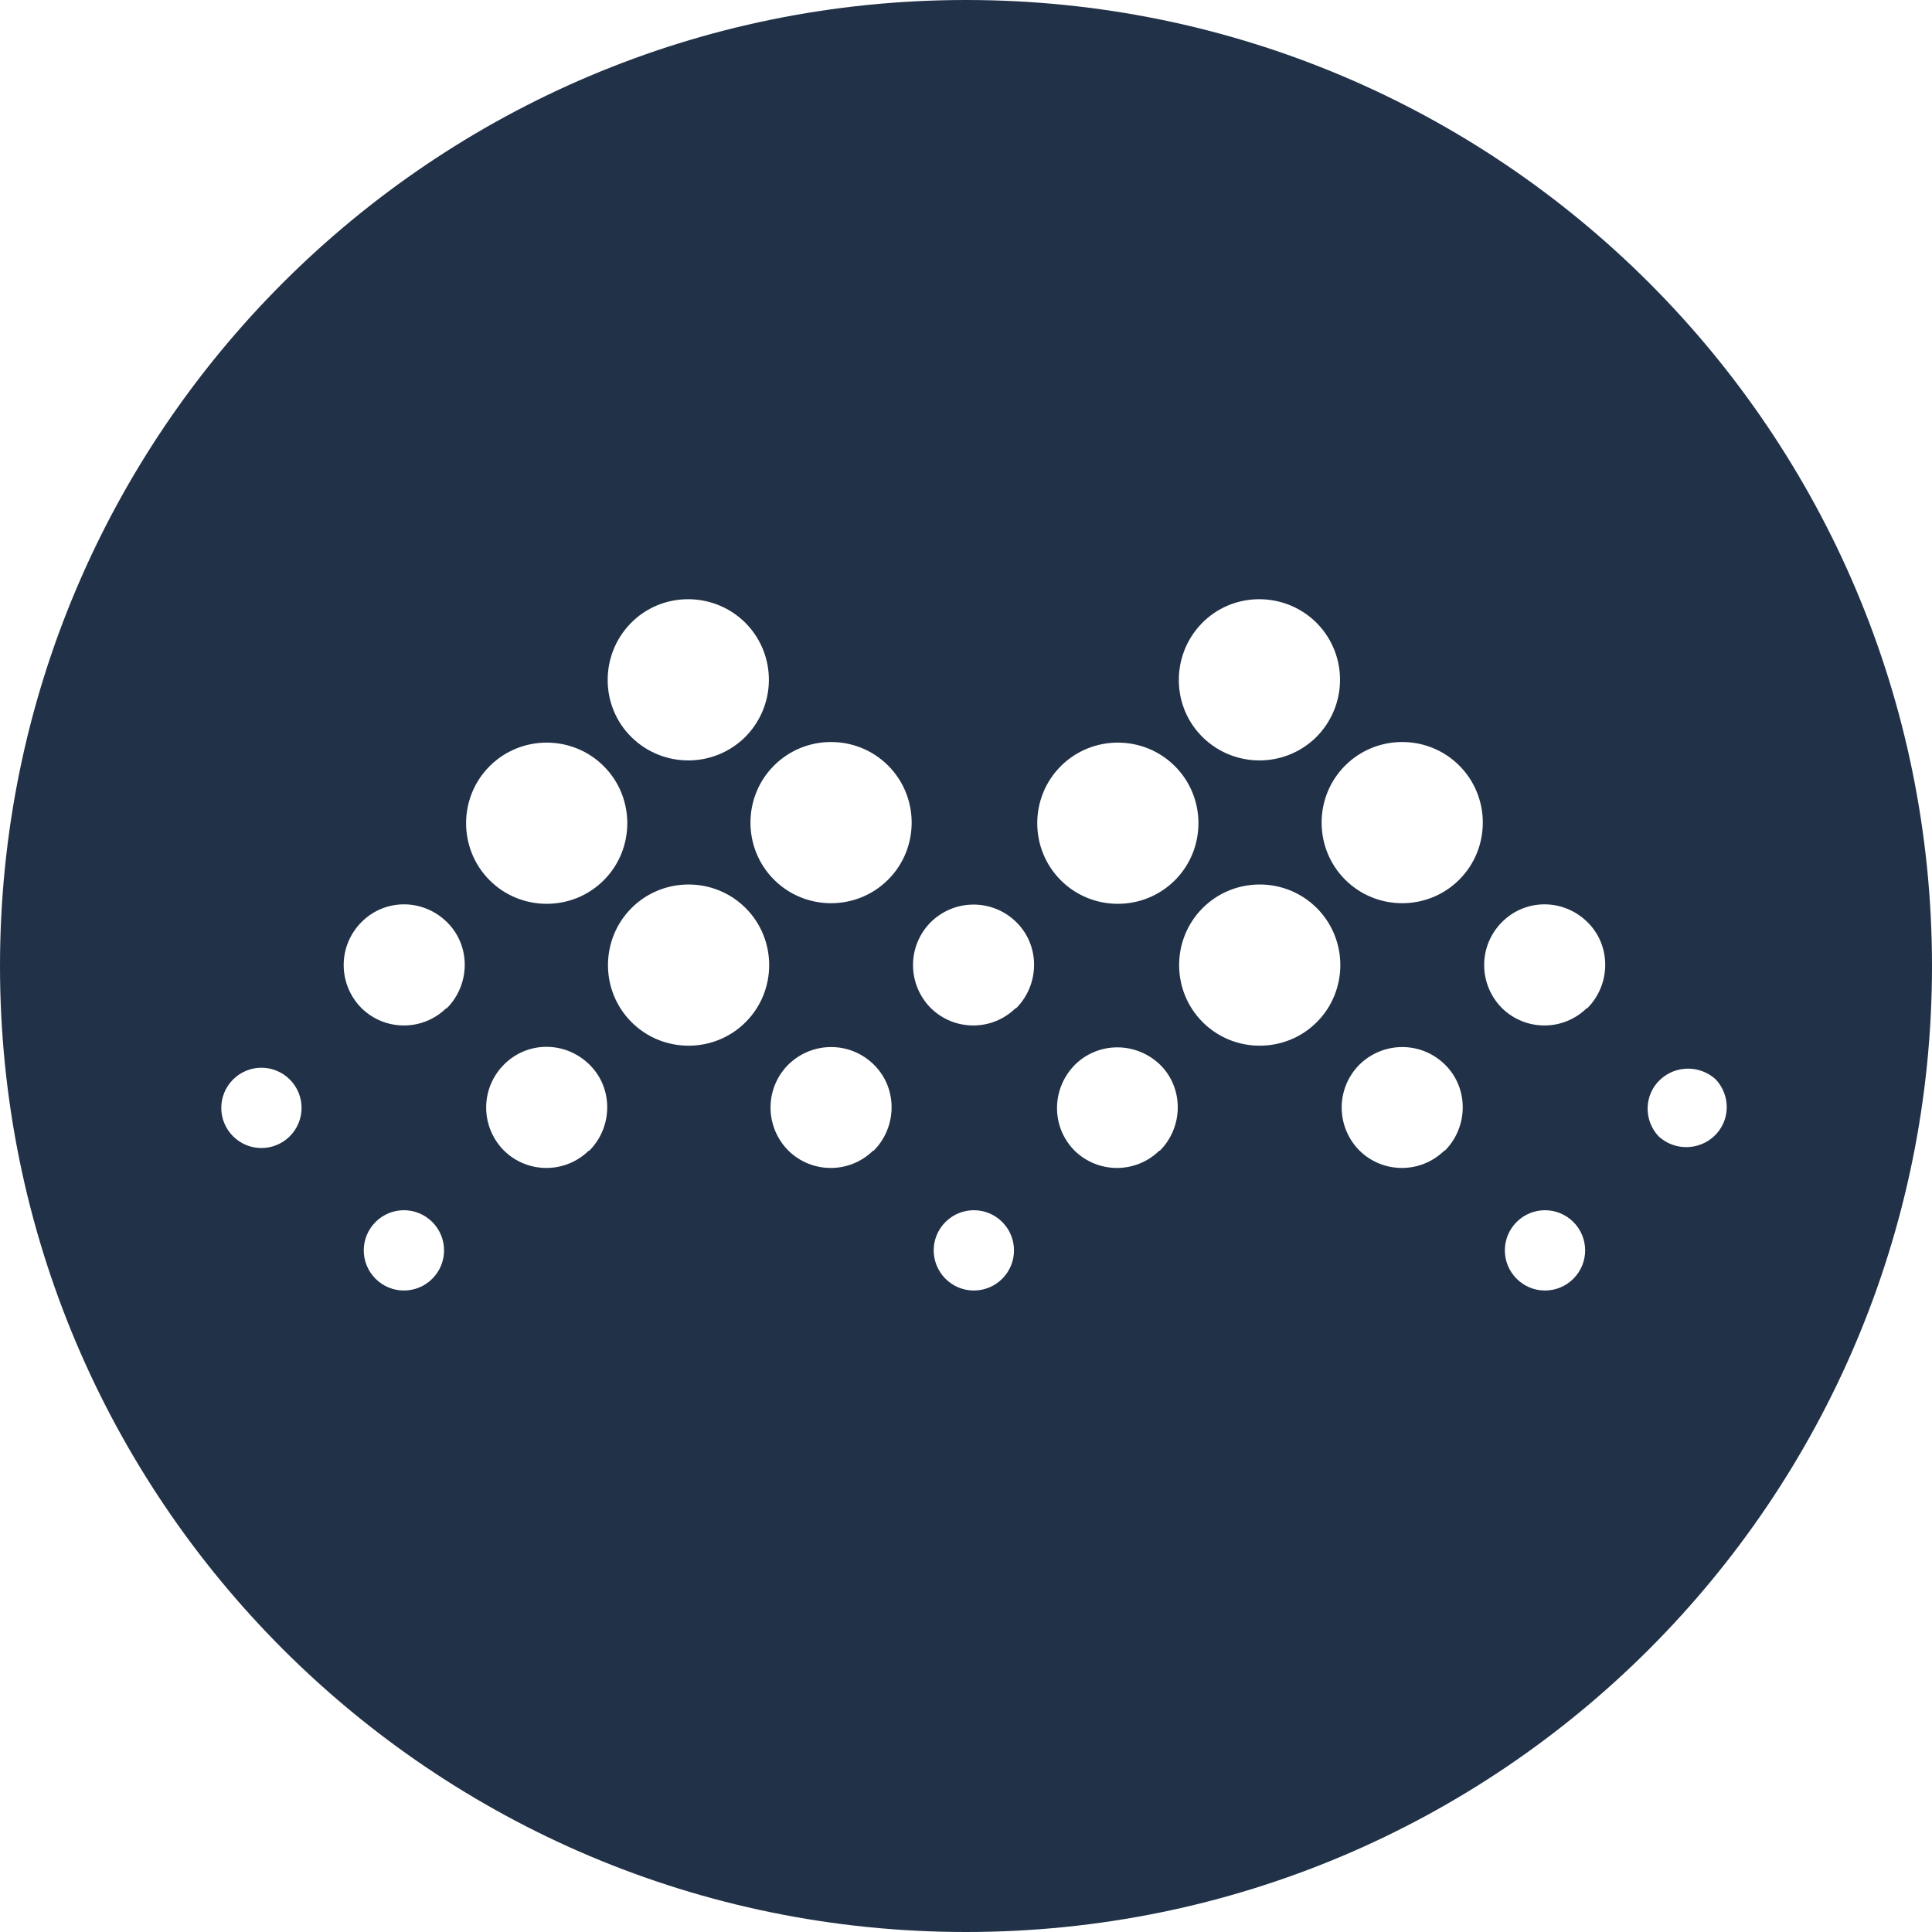 <svg width="32" height="32" viewBox="0 0 32 32" fill="none" xmlns="http://www.w3.org/2000/svg">
  <path d="M16 0C7.16 0 0 7.16 0 16C0 24.84 7.16 32 16 32C24.84 32 32 24.84 32 16C32 7.16 24.84 0 16 0ZM19.9 10.33C20.41 9.8 21.26 9.79 21.79 10.3C21.79 10.3 21.81 10.32 21.82 10.33C22.33 10.86 22.32 11.7 21.79 12.22C21.27 12.72 20.45 12.72 19.93 12.22C19.4 11.71 19.39 10.86 19.9 10.33ZM10.44 10.33C10.95 9.8 11.8 9.79 12.33 10.3C12.33 10.3 12.35 10.32 12.36 10.33C12.87 10.86 12.86 11.7 12.33 12.22C11.81 12.72 10.99 12.72 10.47 12.22C9.94 11.71 9.93 10.86 10.44 10.33ZM4.8 18.82C4.54 19.08 4.12 19.08 3.86 18.82C3.6 18.56 3.6 18.14 3.86 17.88C4.12 17.62 4.54 17.62 4.8 17.88C5.06 18.14 5.06 18.56 4.8 18.82ZM7.16 21.18C6.9 21.44 6.48 21.44 6.22 21.18C5.96 20.92 5.96 20.5 6.22 20.24C6.48 19.98 6.9 19.98 7.16 20.24C7.42 20.5 7.42 20.92 7.16 21.18ZM7.39 16.7C7 17.08 6.38 17.08 5.99 16.7C5.6 16.31 5.59 15.68 5.98 15.28C6.37 14.88 7 14.88 7.4 15.27C7.4 15.27 7.4 15.27 7.41 15.28C7.8 15.67 7.79 16.31 7.4 16.7H7.39ZM8.11 12.69C8.63 12.17 9.48 12.17 10 12.69C10.52 13.21 10.52 14.06 10 14.58C9.48 15.1 8.63 15.1 8.11 14.58C7.59 14.06 7.59 13.21 8.11 12.69ZM9.75 19.06C9.36 19.44 8.74 19.44 8.35 19.06C7.96 18.67 7.95 18.04 8.34 17.64C8.73 17.24 9.36 17.24 9.76 17.63C9.76 17.63 9.76 17.63 9.77 17.64C10.16 18.03 10.15 18.67 9.76 19.06H9.75ZM12.35 16.93C11.83 17.45 10.98 17.45 10.46 16.93C9.94 16.41 9.94 15.56 10.46 15.04C10.98 14.52 11.83 14.52 12.35 15.04C12.87 15.56 12.87 16.41 12.35 16.93ZM14.46 19.06C14.07 19.44 13.45 19.44 13.06 19.06C12.67 18.67 12.66 18.04 13.05 17.64C13.44 17.25 14.07 17.24 14.47 17.63C14.47 17.63 14.47 17.63 14.48 17.64C14.87 18.03 14.86 18.67 14.47 19.06H14.46ZM14.71 14.57C14.19 15.09 13.34 15.09 12.82 14.57C12.3 14.05 12.3 13.2 12.82 12.68C13.34 12.16 14.19 12.16 14.71 12.68C15.23 13.2 15.23 14.05 14.71 14.57ZM16.6 21.18C16.34 21.44 15.92 21.44 15.66 21.18C15.4 20.92 15.4 20.5 15.66 20.24C15.92 19.98 16.34 19.98 16.6 20.24C16.86 20.5 16.86 20.92 16.6 21.18ZM16.82 16.7C16.43 17.08 15.81 17.08 15.42 16.7C15.03 16.31 15.02 15.68 15.41 15.28C15.8 14.89 16.43 14.88 16.83 15.27C16.83 15.27 16.83 15.27 16.84 15.28C17.23 15.67 17.22 16.31 16.83 16.7H16.82ZM17.57 12.69C18.09 12.17 18.94 12.17 19.46 12.69C19.98 13.21 19.98 14.06 19.46 14.58C18.94 15.1 18.09 15.1 17.57 14.58C17.05 14.06 17.05 13.21 17.57 12.69ZM19.2 19.06C18.81 19.44 18.19 19.44 17.8 19.06C17.41 18.67 17.41 18.04 17.8 17.64C18.19 17.25 18.82 17.25 19.22 17.64C19.61 18.03 19.6 18.67 19.21 19.06H19.2ZM21.81 16.93C21.29 17.45 20.44 17.45 19.92 16.93C19.4 16.41 19.4 15.56 19.92 15.04C20.44 14.52 21.29 14.52 21.81 15.04C22.33 15.56 22.33 16.41 21.81 16.93ZM23.92 19.06C23.53 19.44 22.91 19.44 22.52 19.06C22.13 18.67 22.12 18.04 22.51 17.64C22.9 17.25 23.53 17.24 23.93 17.63C23.93 17.63 23.93 17.63 23.94 17.64C24.33 18.03 24.32 18.67 23.93 19.06H23.92ZM24.17 14.57C23.65 15.09 22.8 15.09 22.28 14.57C21.76 14.05 21.76 13.2 22.28 12.68C22.8 12.16 23.65 12.16 24.17 12.68C24.69 13.2 24.69 14.05 24.17 14.57ZM26.06 21.18C25.8 21.44 25.38 21.44 25.12 21.18C24.86 20.92 24.86 20.5 25.12 20.24C25.38 19.98 25.8 19.98 26.06 20.24C26.32 20.5 26.32 20.92 26.06 21.18ZM26.28 16.7C25.89 17.08 25.27 17.08 24.88 16.7C24.49 16.31 24.48 15.68 24.87 15.28C25.26 14.88 25.89 14.88 26.29 15.27C26.29 15.27 26.29 15.27 26.3 15.28C26.69 15.67 26.68 16.31 26.29 16.7H26.28ZM27.47 18.82C27.22 18.55 27.23 18.13 27.5 17.88C27.76 17.64 28.16 17.64 28.42 17.88C28.67 18.15 28.66 18.57 28.39 18.82C28.13 19.06 27.73 19.06 27.47 18.82Z" fill="#213147"/>
</svg>
